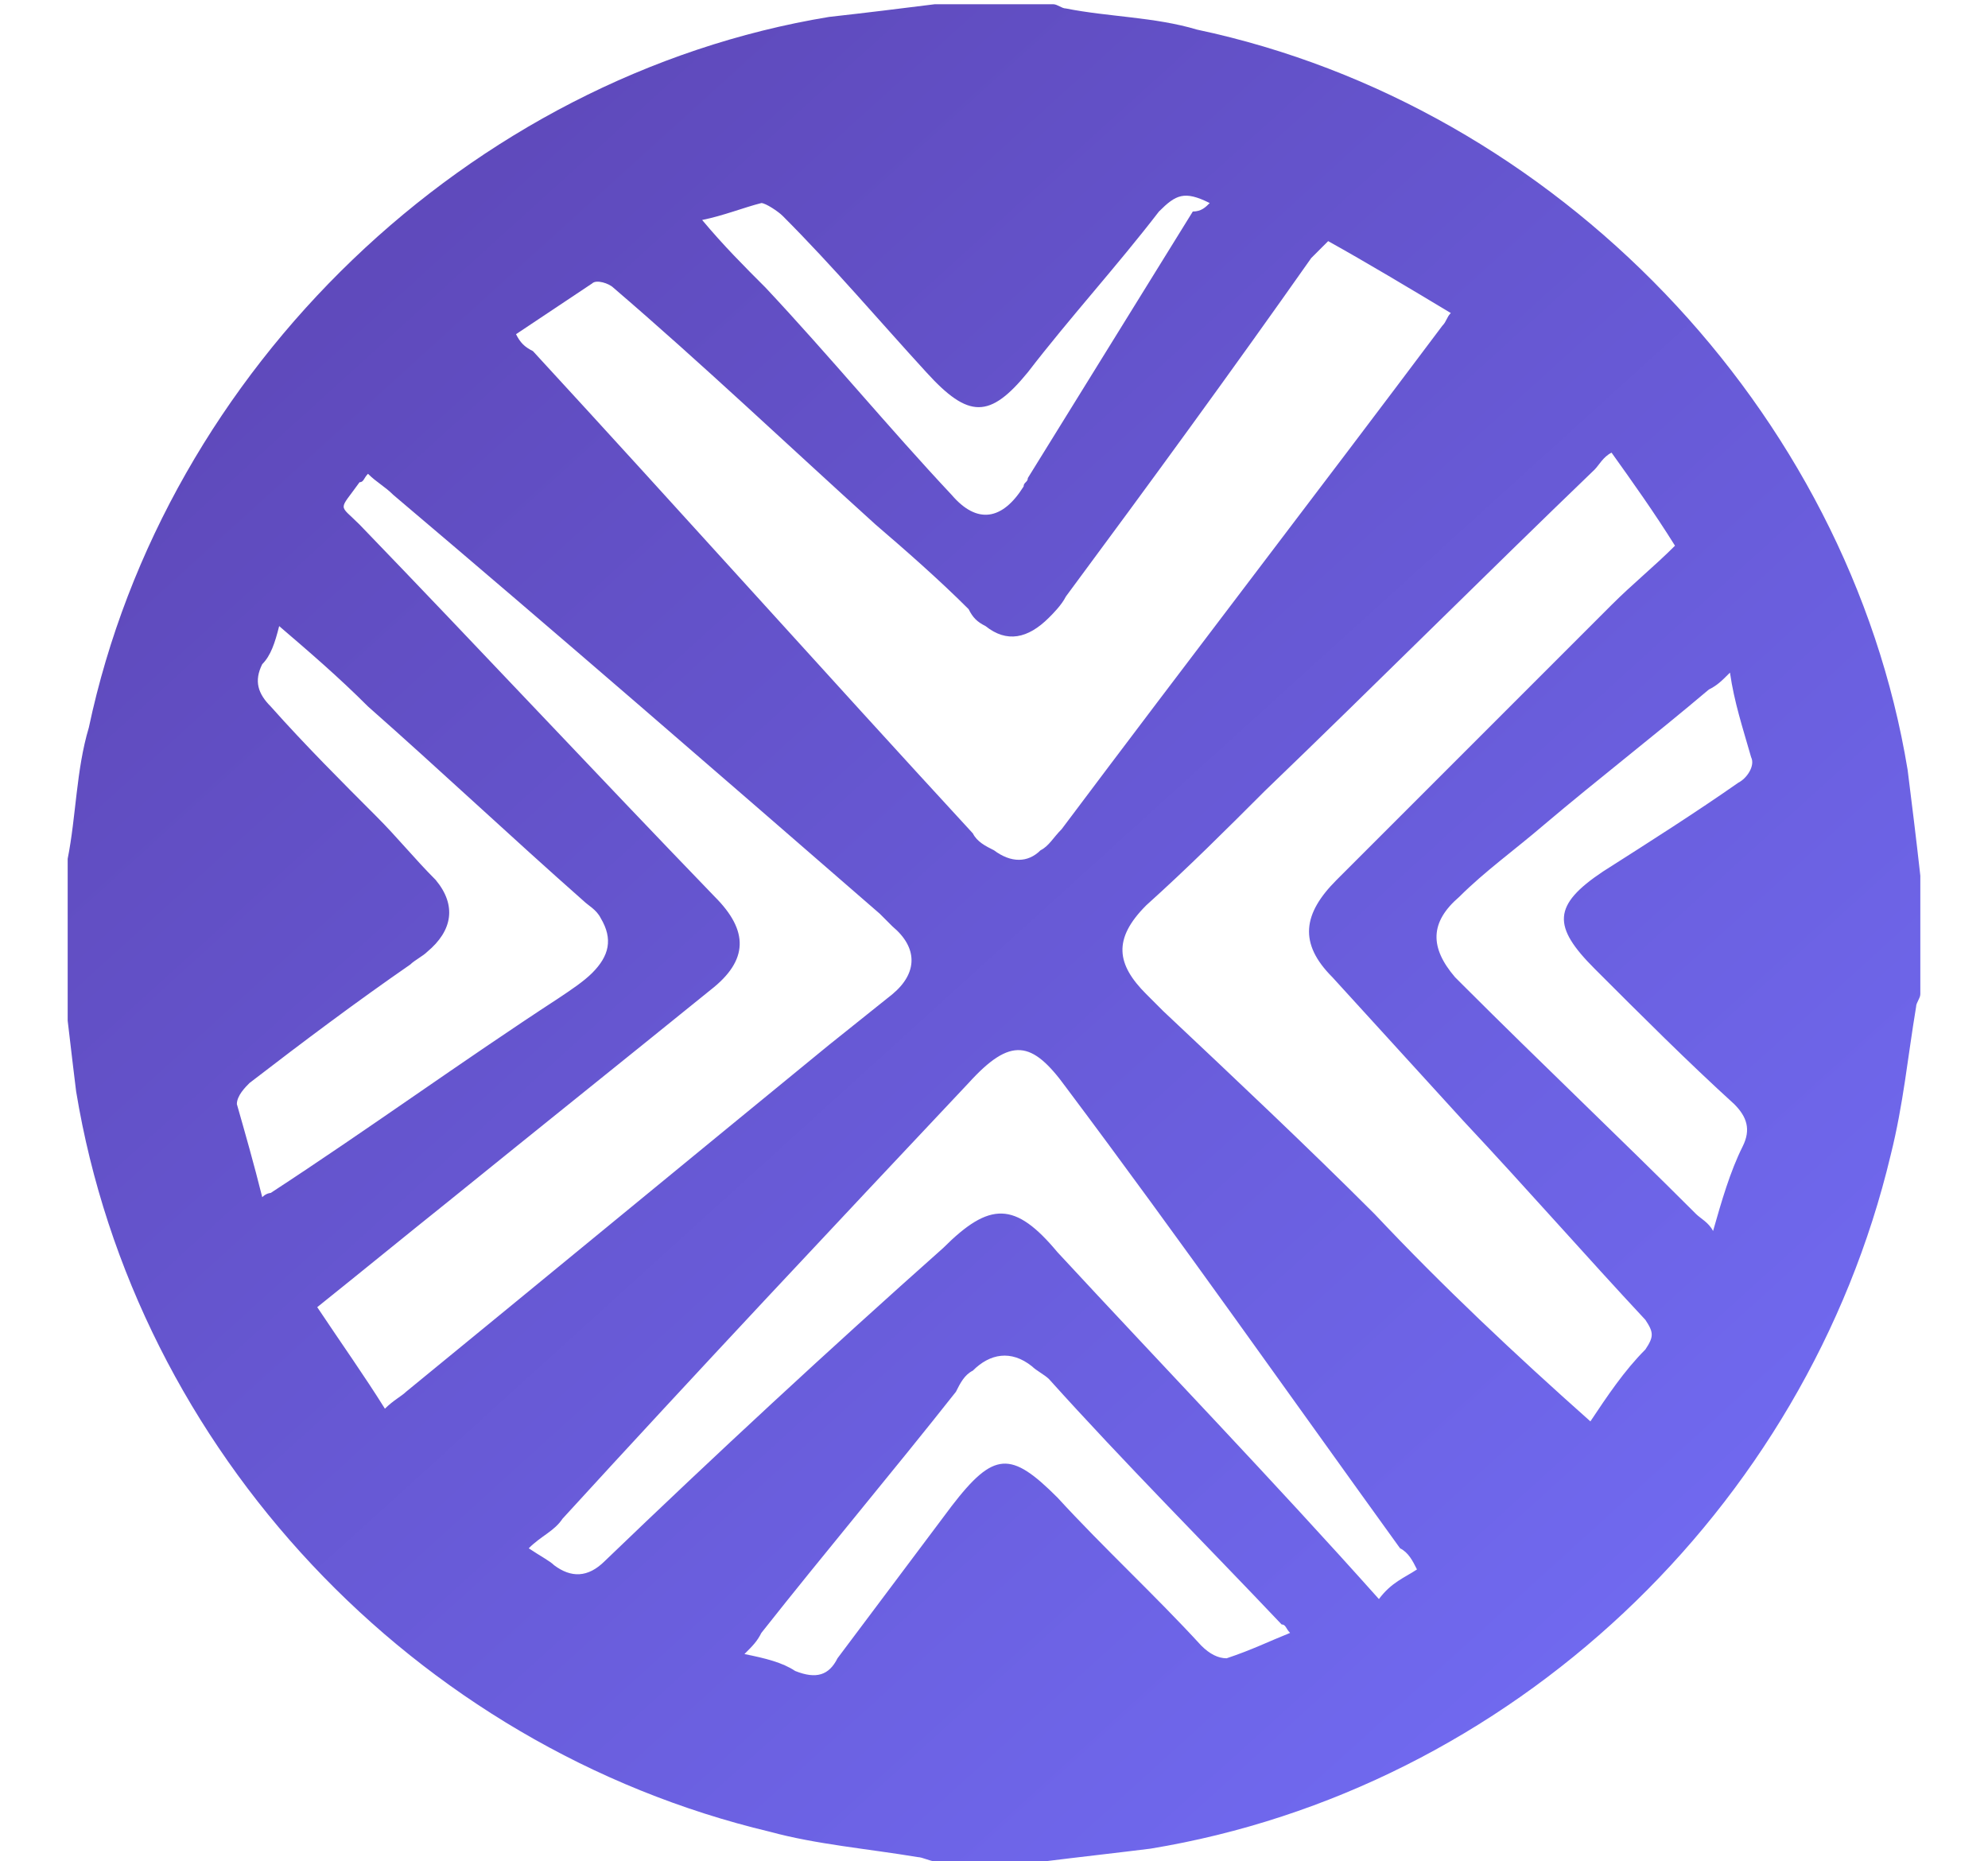 <svg xmlns="http://www.w3.org/2000/svg" xmlns:xlink="http://www.w3.org/1999/xlink" xml:space="preserve" id="Layer_1" x="0" y="0" style="enable-background:new 0 0 47 44" version="1.1" viewBox="0 0 47 44"><style>.st0{clip-path:url(#SVGID_00000117653163842913695020000006733022513895431581_)}.st1{fill:url(#SVGID_00000150796497253006359300000000820488142713730201_)}</style><defs><path id="SVGID_1_" d="M1.6.1h43.9V44H1.6z"/></defs><clipPath id="SVGID_00000167365691470678885700000014136377043344418998_"><use xlink:href="#SVGID_1_" style="overflow:visible"/></clipPath><g style="clip-path:url(#SVGID_00000167365691470678885700000014136377043344418998_)"><linearGradient id="SVGID_00000054974976429692057530000000793139969859707564_" x1="9.211" x2="38.349" y1="39.749" y2="7.627" gradientTransform="matrix(1 0 0 -1 0 46)" gradientUnits="userSpaceOnUse"><stop offset="0" style="stop-color:#5f4abc"/><stop offset="1" style="stop-color:#7069ef"/></linearGradient><path d="M22.1.1h2.8c.1 0 .2.1.3.1 1 .2 2.1.2 3.1.5 8.5 1.8 15.4 9 16.8 17.5.1.8.2 1.6.3 2.5v2.8c0 .1-.1.2-.1.3-.2 1.2-.3 2.3-.6 3.5-2 8.4-9 15-17.5 16.4-.8.1-1.7.2-2.5.3h-2.6c-.1 0-.3-.1-.4-.1-1.2-.2-2.4-.3-3.5-.6-8.4-2-15-9-16.4-17.5-.1-.8-.2-1.7-.3-2.5v-2.6c0-.1.1-.3.1-.4.2-1 .2-2.1.5-3.1C3.9 8.7 11.1 1.8 19.6.4c.9-.1 1.7-.2 2.5-.3zm9.3 5.6-.4.4c-1.9 2.7-3.8 5.3-5.8 8-.1.2-.3.4-.4.5-.5.5-1 .6-1.5.2-.2-.1-.3-.2-.4-.4-.7-.7-1.5-1.4-2.2-2-2.1-1.9-4.1-3.8-6.2-5.6-.1-.1-.4-.2-.5-.1l-1.8 1.2c.1.2.2.3.4.4 3.5 3.8 6.9 7.6 10.4 11.4.1.2.3.3.5.4.4.3.8.3 1.1 0 .2-.1.3-.3.5-.5 3-4 6-7.9 9-11.9.1-.1.1-.2.2-.3-1-.6-2-1.2-2.9-1.7zm6.2 27.9c.4-.6.8-1.2 1.3-1.7.2-.3.2-.4 0-.7-1.4-1.5-2.8-3.1-4.3-4.7-1-1.1-2.1-2.3-3.1-3.4-.8-.8-.7-1.5.1-2.3l.2-.2 6.3-6.3c.5-.5 1-.9 1.5-1.4-.5-.8-1-1.5-1.5-2.2-.2.1-.3.3-.4.4-2.6 2.5-5.2 5.1-7.8 7.6-.9.9-1.8 1.8-2.8 2.7-.8.8-.7 1.4 0 2.1l.4.4c1.7 1.6 3.4 3.2 5 4.8 1.6 1.7 3.3 3.3 5.1 4.9zm-28.5-.3c.2-.2.4-.3.5-.4 3.3-2.7 6.7-5.5 10-8.2l1.5-1.2c.6-.5.6-1.1 0-1.6l-.3-.3C17 18.3 13.2 15 9.3 11.7c-.2-.2-.4-.3-.6-.5-.1.1-.1.2-.2.2-.5.7-.5.5 0 1 2.8 2.9 5.6 5.9 8.4 8.8.8.8.8 1.5-.1 2.2-2.1 1.7-4.1 3.3-6.2 5-1 .8-2.1 1.7-3.1 2.5.6.9 1.1 1.6 1.6 2.4zm24.4 3.8c-.1-.2-.2-.4-.4-.5-2.6-3.6-5.2-7.3-7.9-10.9-.8-1.1-1.3-1.2-2.3-.1-3.2 3.4-6.4 6.8-9.6 10.3-.2.3-.5.4-.8.7.3.2.5.3.6.4.4.3.8.3 1.2-.1 2.6-2.5 5.3-5 8-7.4 1.1-1.1 1.7-1.1 2.7.1 2.5 2.7 5.1 5.4 7.6 8.2.3-.4.6-.5.9-.7zM6.6 14.8c-.1.4-.2.7-.4.9-.2.4-.1.7.2 1 .8.9 1.7 1.8 2.5 2.6.5.5.9 1 1.4 1.5.5.6.4 1.2-.2 1.7-.1.1-.3.2-.4.3-1.3.9-2.5 1.8-3.8 2.8-.1.1-.3.3-.3.5.2.7.4 1.4.6 2.2.1-.1.2-.1.2-.1 2.3-1.5 4.5-3.1 6.8-4.6.3-.2.6-.4.8-.6.4-.4.5-.8.2-1.3-.1-.2-.3-.3-.4-.4-1.7-1.5-3.4-3.1-5.1-4.6-.7-.7-1.4-1.3-2.1-1.9zm34.3 1.1c-.2.2-.3.3-.5.4-1.3 1.1-2.6 2.1-3.9 3.2-.7.6-1.4 1.1-2 1.7-.7.6-.7 1.2-.1 1.9l.2.2c1.8 1.8 3.7 3.6 5.5 5.4.1.1.3.2.4.4.2-.7.4-1.4.7-2 .2-.4.1-.7-.2-1-1.1-1-2.2-2.1-3.3-3.2-1-1-1-1.5.2-2.3 1.1-.7 2.2-1.4 3.2-2.1.2-.1.4-.4.3-.6-.2-.7-.4-1.3-.5-2zM30.5 38.6c-.1-.1-.1-.2-.2-.2-1.8-1.9-3.7-3.8-5.5-5.8-.1-.1-.3-.2-.4-.3-.5-.4-1-.3-1.4.1-.2.1-.3.3-.4.5-1.5 1.9-3.1 3.8-4.6 5.7-.1.2-.2.3-.4.5.5.1.9.2 1.2.4.5.2.8.1 1-.3l2.7-3.6c1-1.3 1.4-1.3 2.5-.2 1.1 1.2 2.3 2.3 3.4 3.5.2.2.4.3.6.3.6-.2 1-.4 1.5-.6zM28.6 4.8c-.6-.3-.8-.2-1.2.2-1 1.3-2.1 2.5-3.1 3.8-.9 1.1-1.4 1.1-2.4 0-1.1-1.2-2.2-2.5-3.4-3.7-.1-.1-.4-.3-.5-.3-.4.1-.9.3-1.4.4.5.6 1 1.1 1.5 1.6 1.5 1.6 2.9 3.3 4.4 4.9.6.7 1.2.6 1.7-.2 0-.1.1-.1.1-.2L28.2 5c.2 0 .3-.1.4-.2z" style="fill:url(#SVGID_00000054974976429692057530000000793139969859707564_)"/></g></svg>